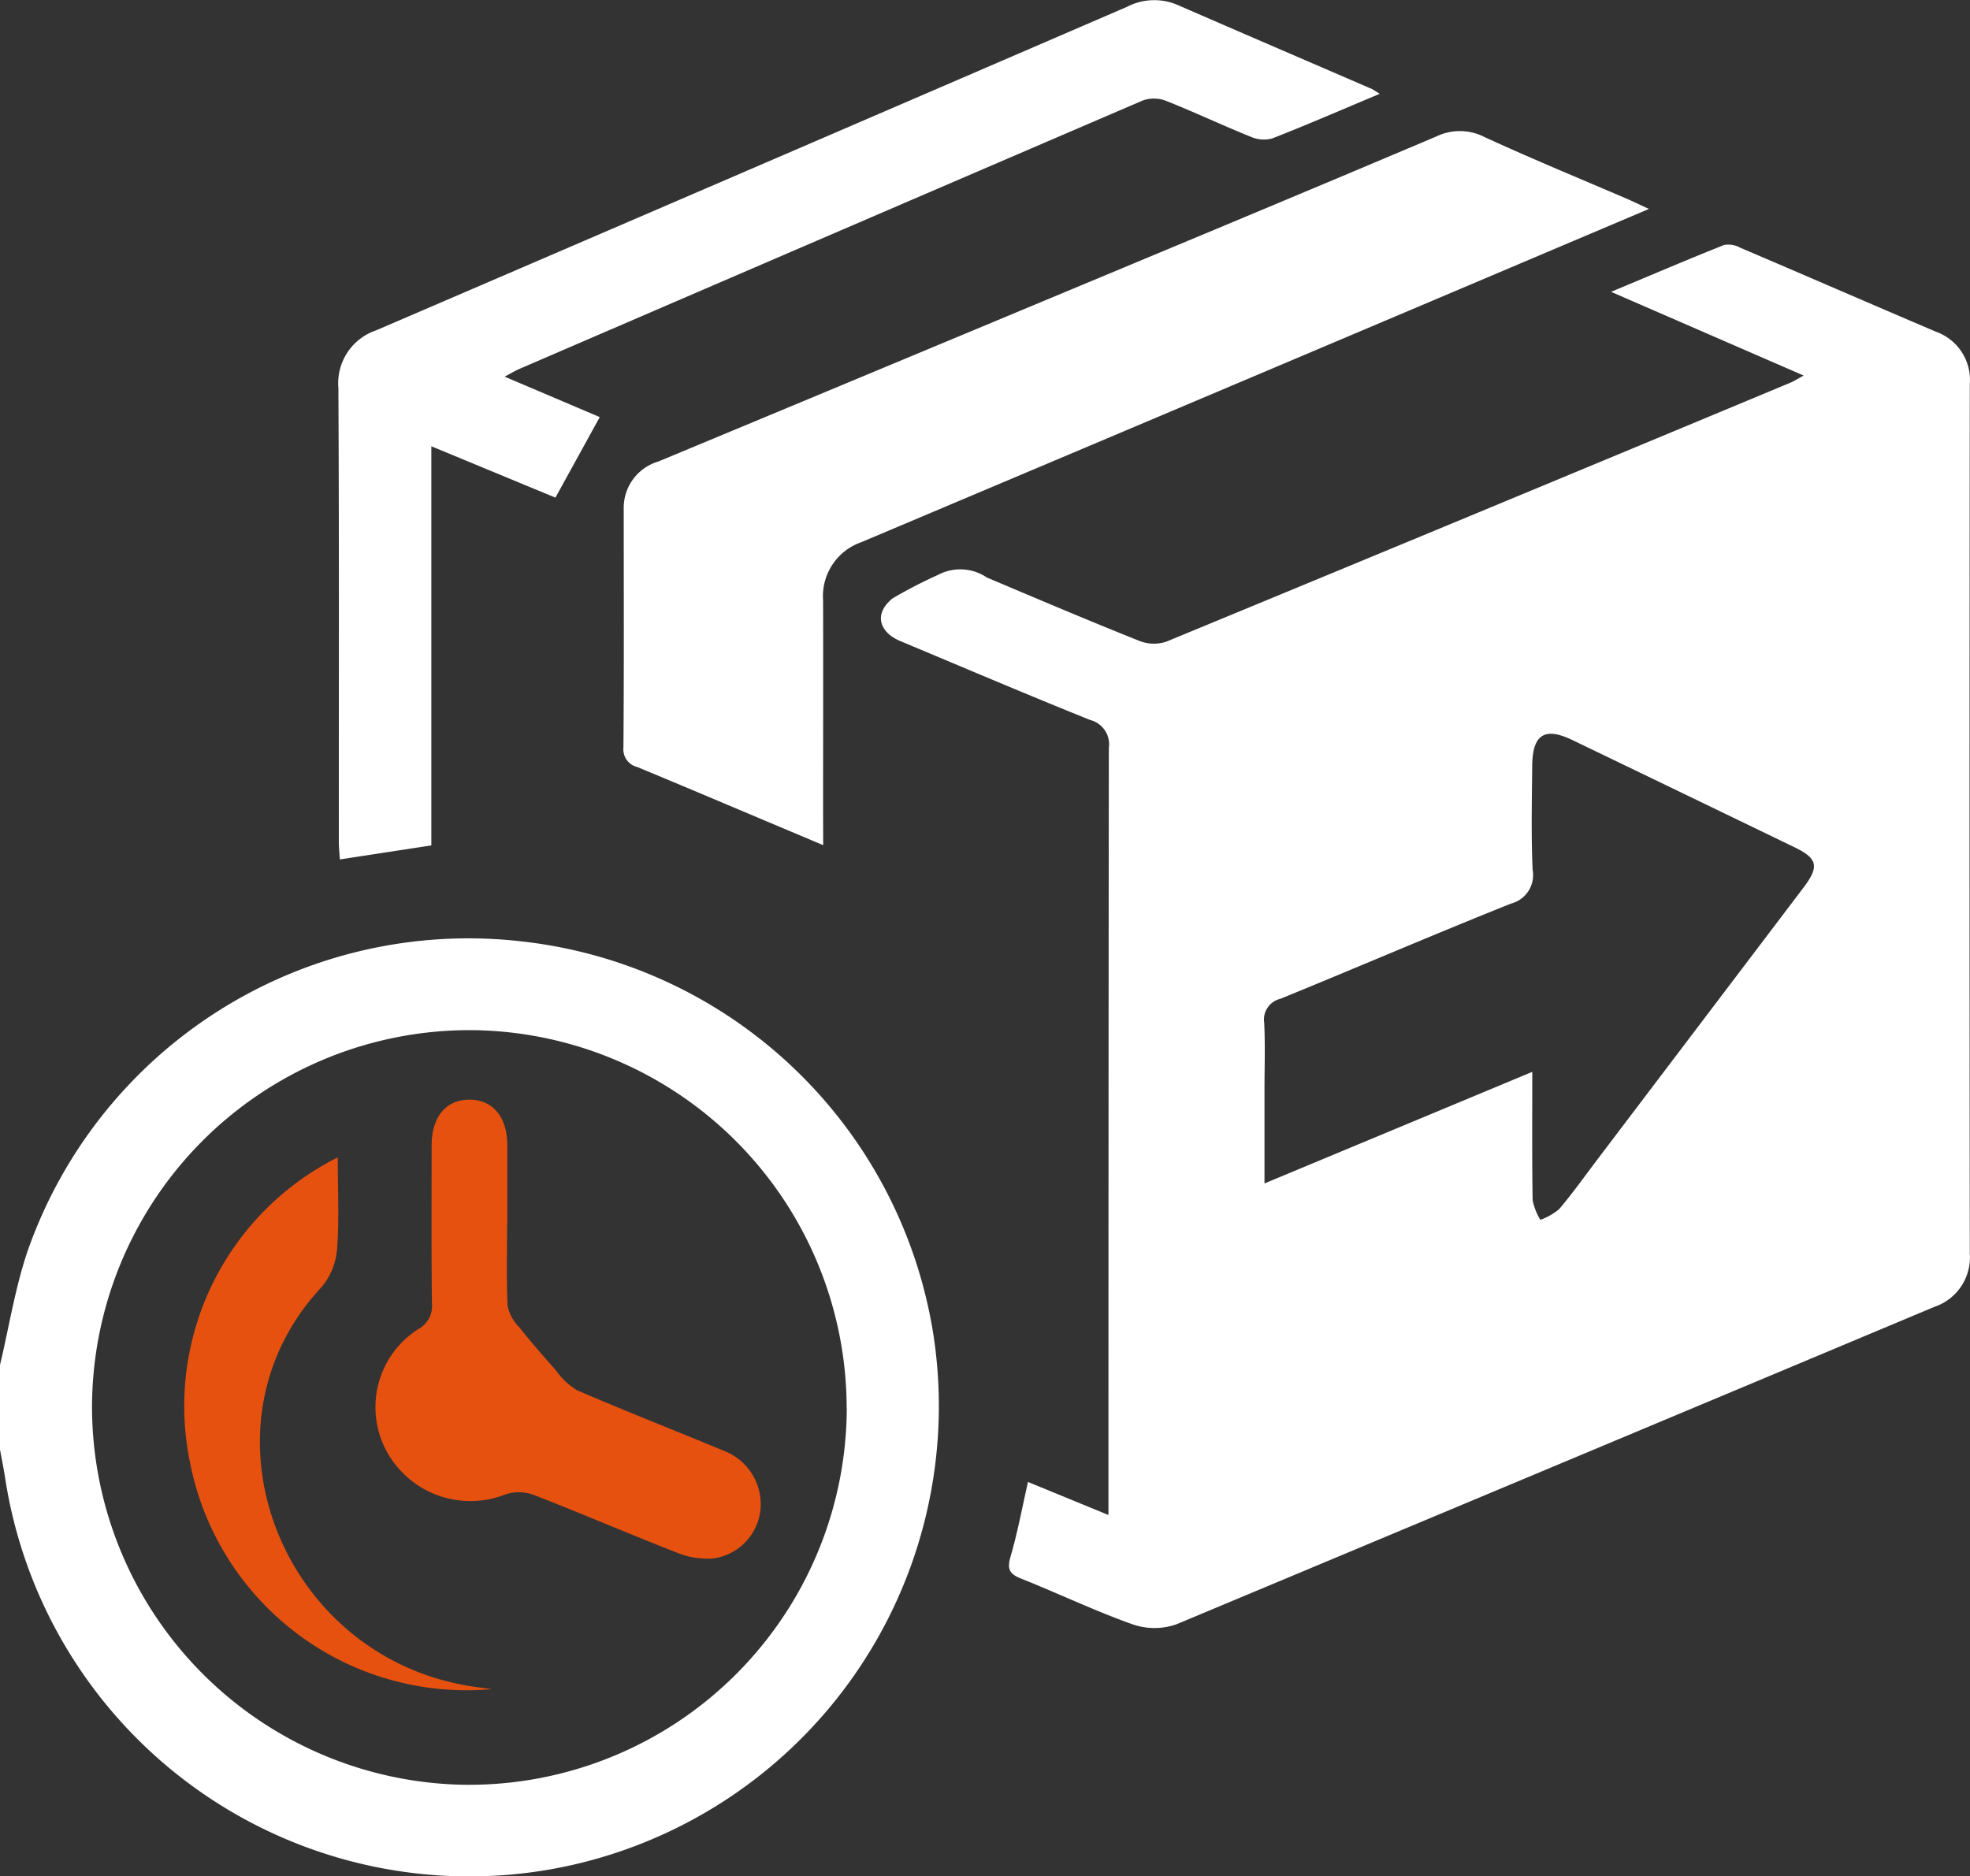 <svg xmlns="http://www.w3.org/2000/svg" width="59.565" height="56.732" viewBox="0 0 59.565 56.732">
  <rect x="0" y="0" width="59.565" height="56.732" fill="#333333" stroke="none"/>
  <g id="Group_846" data-name="Group 846" transform="translate(6369.275 754.847)">
    <path id="Path_735" data-name="Path 735" d="M-6369.275-713.57c.272-1.144.455-2.319.829-3.429a14.119,14.119,0,0,1,14.937-9.381,14.183,14.183,0,0,1,12.46,11.917,14.228,14.228,0,0,1-11.484,16.127,14.2,14.2,0,0,1-16.588-11.825c-.045-.284-.1-.567-.154-.85Zm25.6,1.3a11.445,11.445,0,0,0-11.19-11.424,11.419,11.419,0,0,0-11.628,11.392,11.444,11.444,0,0,0,11.189,11.425A11.423,11.423,0,0,0-6343.672-712.274Zm5.48,2.236,2.435,1v-.686q0-11.254.012-22.509a.757.757,0,0,0-.56-.844c-1.921-.772-3.826-1.585-5.736-2.384-.667-.279-.808-.839-.246-1.293a14.114,14.114,0,0,1,1.378-.713,1.433,1.433,0,0,1,1.474.079c1.533.648,3.065,1.3,4.61,1.916a1.192,1.192,0,0,0,.814.026q9.445-3.9,18.874-7.833c.1-.042.193-.1.4-.216l-5.823-2.531c1.22-.51,2.315-.978,3.42-1.418a.745.745,0,0,1,.485.083c1.976.843,3.945,1.7,5.921,2.542a1.547,1.547,0,0,1,1.021,1.584q-.016,13.145,0,26.29a1.577,1.577,0,0,1-1.069,1.612q-11.457,4.806-22.918,9.6a2.017,2.017,0,0,1-1.331,0c-1.146-.408-2.25-.937-3.382-1.388-.349-.139-.407-.3-.306-.652C-6338.511-708.489-6338.374-709.23-6338.192-710.037Zm15.25-12.4c0,1.366-.01,2.624.011,3.882a1.858,1.858,0,0,0,.233.592,1.908,1.908,0,0,0,.567-.321c.413-.487.783-1.01,1.169-1.519q3.108-4.1,6.216-8.2c.492-.649.434-.888-.281-1.233q-3.344-1.617-6.691-3.23c-.847-.409-1.217-.183-1.226.776-.01,1.046-.033,2.094.012,3.139a.889.889,0,0,1-.653,1.025c-2.335.934-4.645,1.929-6.973,2.88a.643.643,0,0,0-.49.722c.034.677.009,1.356.009,2.034v2.827Zm-21.443-7.857c0-2.133.006-4.266,0-6.4a1.729,1.729,0,0,1,1.154-1.76q9.388-3.961,18.769-7.938l5.046-2.139c-.254-.119-.425-.2-.6-.279-1.458-.628-2.926-1.231-4.367-1.894a1.633,1.633,0,0,0-1.465-.017c-4.437,1.88-8.888,3.728-13.334,5.584q-5.09,2.124-10.182,4.242a1.46,1.46,0,0,0-1.049,1.44c0,2.4.01,4.808-.009,7.213a.549.549,0,0,0,.42.587c1.448.6,2.891,1.213,4.335,1.821l1.285.541Zm16.562-21.878c-1.953-.845-3.908-1.685-5.859-2.535a1.787,1.787,0,0,0-1.509.061q-11.348,4.9-22.707,9.785a1.686,1.686,0,0,0-1.142,1.744c.024,4.574.011,9.149.013,13.723,0,.181.021.361.031.533l2.766-.424v-12.07l3.752,1.553,1.34-2.435-2.876-1.223c.226-.12.323-.181.428-.226q9.433-4.071,18.871-8.127a1.012,1.012,0,0,1,.7.013c.863.342,1.7.739,2.564,1.087a.972.972,0,0,0,.649.048c1.062-.415,2.108-.87,3.245-1.347A2.879,2.879,0,0,0-6327.824-752.172Z" fill="#fff"/>
    <path id="Path_736" data-name="Path 736" d="M-6311.651-465.8q0-1.192,0-2.383c0-.853-.445-1.379-1.154-1.373s-1.133.529-1.133,1.393c0,1.589-.011,3.178.01,4.766a.793.793,0,0,1-.423.785,2.8,2.8,0,0,0-.951,3.683,2.884,2.884,0,0,0,3.593,1.311,1.3,1.3,0,0,1,.849.011c1.442.559,2.863,1.172,4.3,1.734a2.458,2.458,0,0,0,1.118.193,1.661,1.661,0,0,0,1.45-1.516,1.732,1.732,0,0,0-1.107-1.74c-1.481-.615-2.977-1.2-4.45-1.836a2.135,2.135,0,0,1-.632-.6c-.381-.426-.756-.859-1.111-1.306a1.3,1.3,0,0,1-.348-.629c-.04-.831-.016-1.666-.016-2.5Zm-.934,14.007c-5.877-.8-8.655-7.828-4.694-12.081a2.035,2.035,0,0,0,.481-1.15c.069-.919.021-1.848.021-2.786a8.412,8.412,0,0,0-4.473,9.194,8.517,8.517,0,0,0,9.121,6.886Z" transform="translate(-42.286 -252.038)" fill="#e75110"/>
  </g>
</svg>
